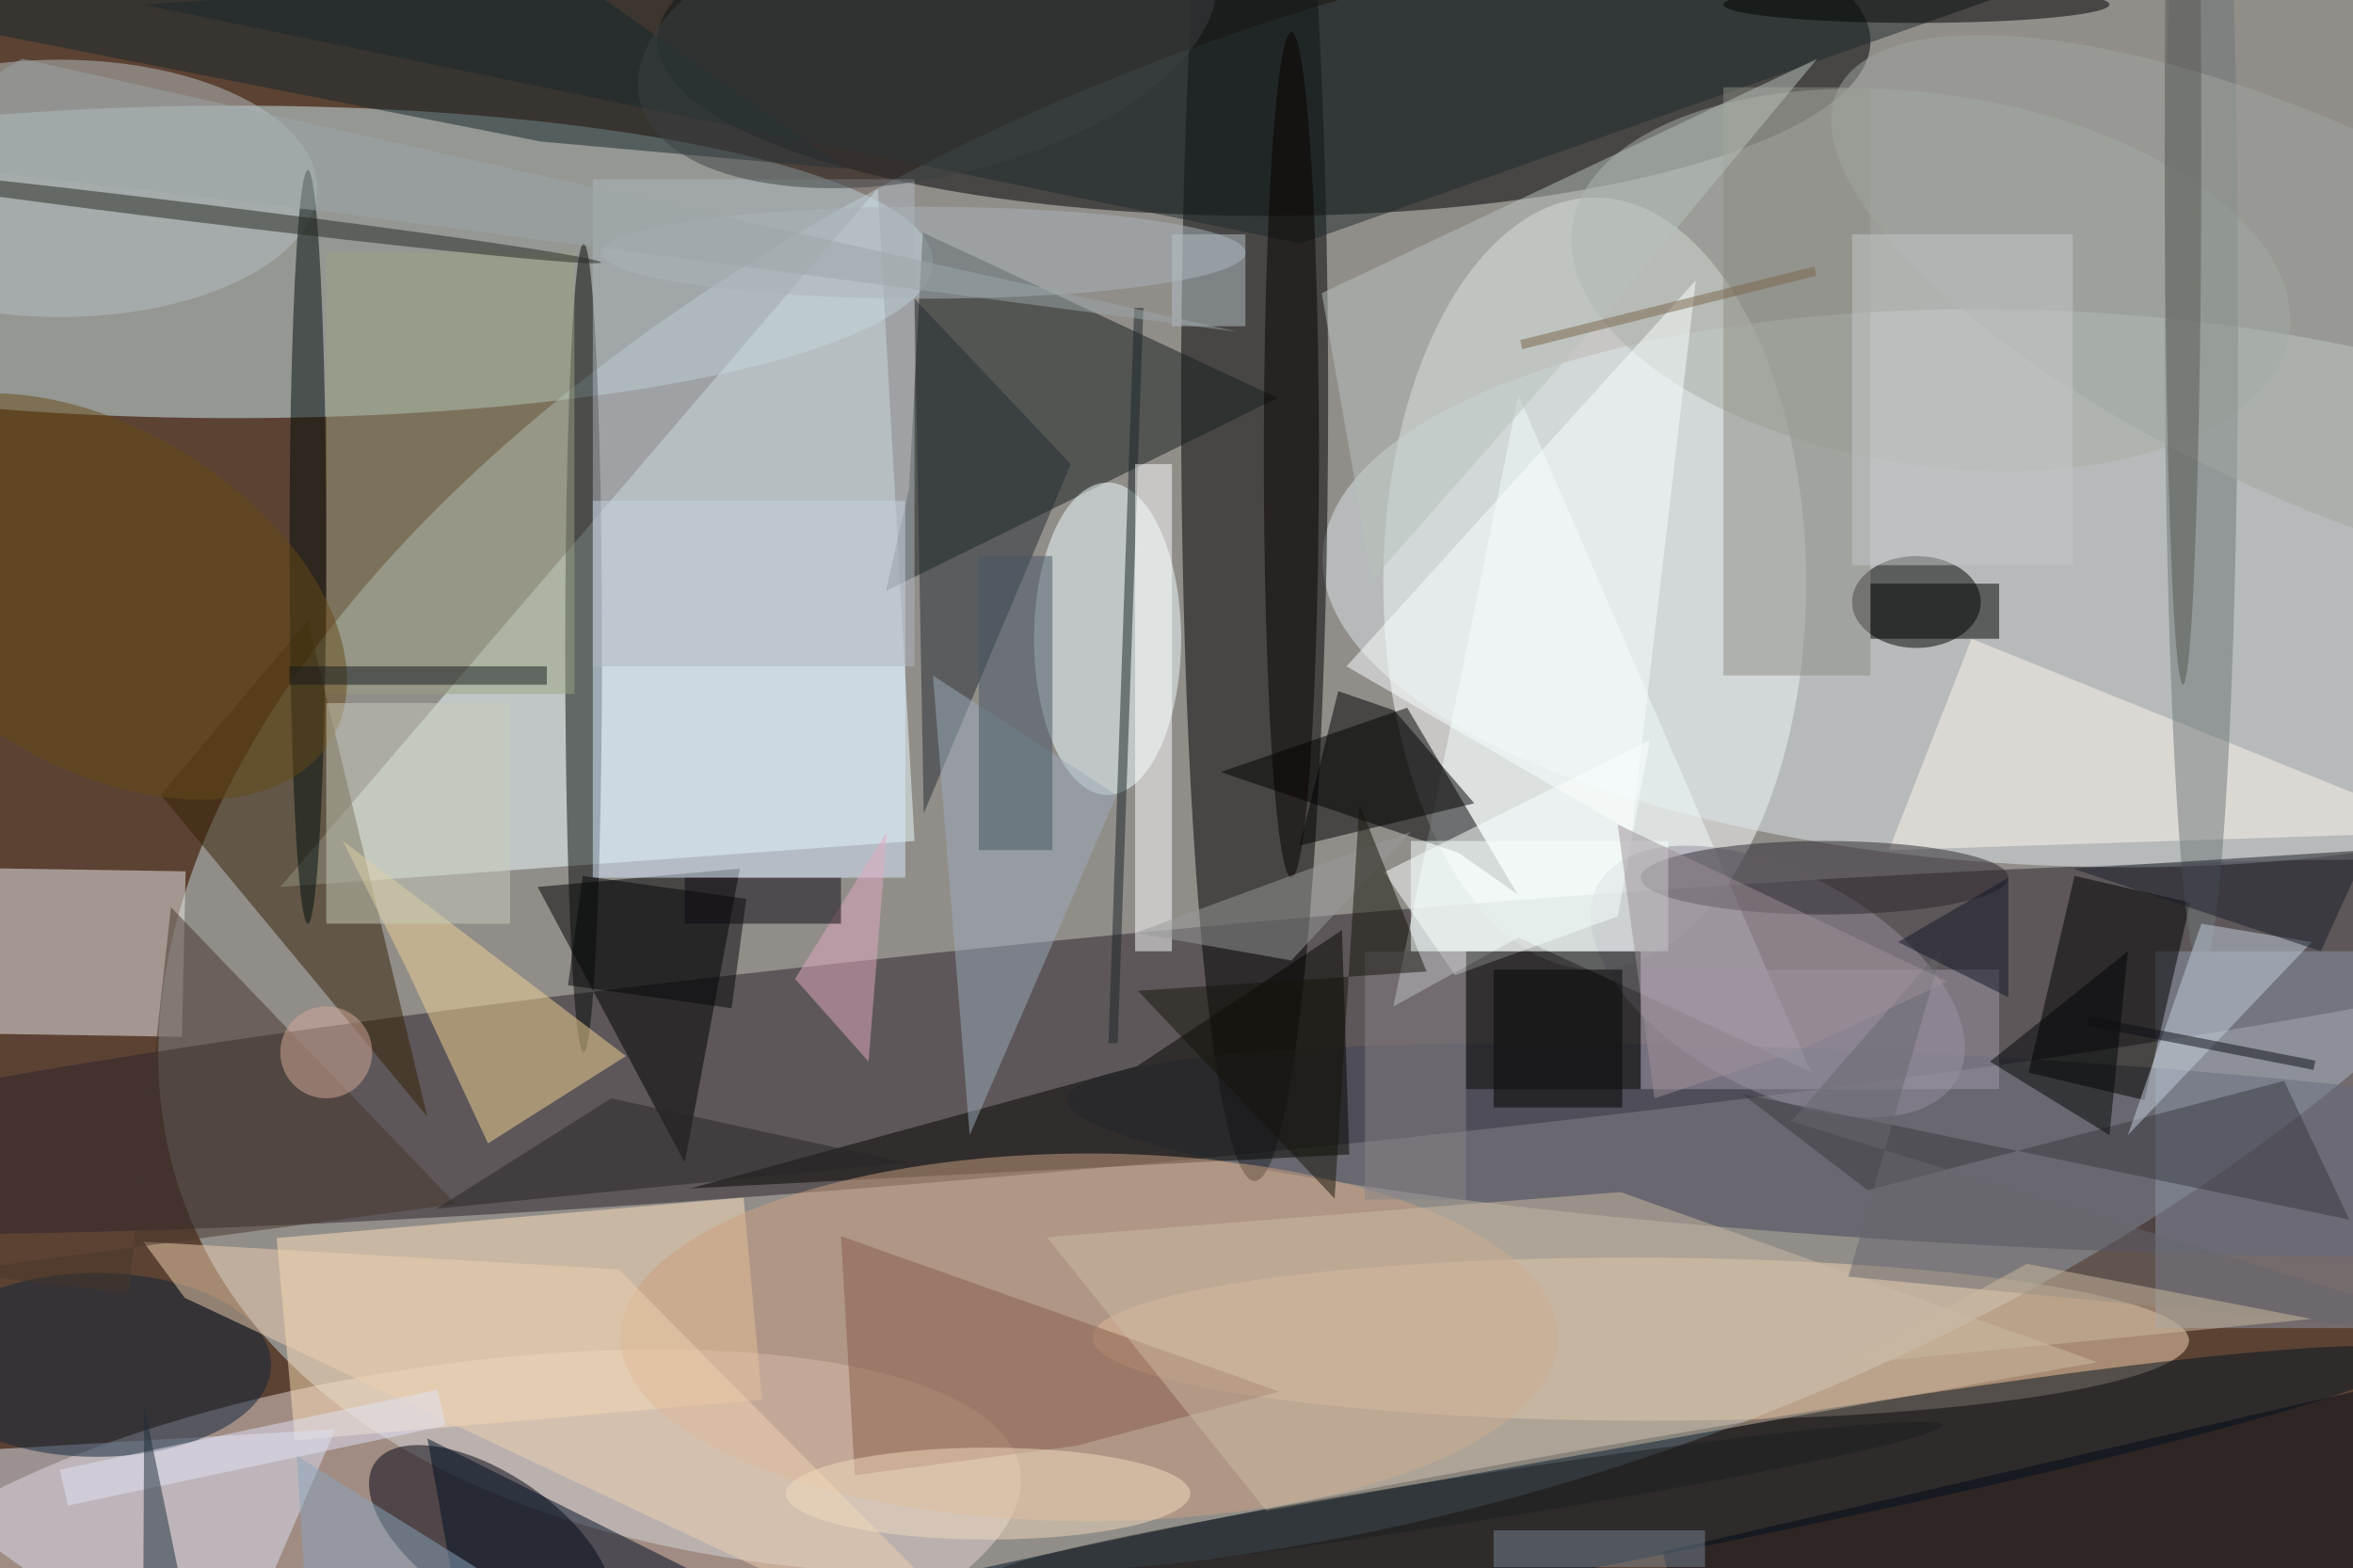 <svg xmlns="http://www.w3.org/2000/svg" viewBox="0 0 1400 933"><defs/><filter id="a"><feGaussianBlur stdDeviation="12"/></filter><rect width="100%" height="100%" fill="#5c4233"/><g filter="url(#a)"><g fill-opacity=".5" transform="translate(2.7 2.7) scale(5.469)"><circle r="1" fill="#c6dae1" transform="matrix(27.395 75.714 -137.564 49.774 157 80.3)"/><ellipse cx="25" cy="28" fill="#ceecf2" rx="76" ry="17"/><ellipse cx="173" cy="63" fill="#fff" rx="23" ry="42"/><ellipse cx="137" cy="4" rx="66" ry="19"/><circle r="1" fill="#2a232a" transform="matrix(-1.182 -12.493 170.12 -16.098 125.2 113.4)"/><path fill="#efffff" d="M99 91l-4-71-65 76z"/><circle r="1" fill="#e4d7d4" transform="rotate(-8.8 1123.9 -217.8) scale(64.716 21.06)"/><circle r="1" fill="#dfe9ea" transform="matrix(-1.371 30.149 -79.401 -3.612 222.8 63.5)"/><ellipse cx="136" cy="43" rx="8" ry="85"/><circle r="1" fill="#f5d5b2" transform="matrix(-.024 8.877 -59.65 -.159 178 145.2)"/><path fill="#161f1d" d="M95.9 63.8l2.5-11.1 1.5-27.9 38.6 18z"/><path fill="#ececec" d="M19.7 94.3l-.4 18-39-.6.4-18z"/><path fill="#f3fcfd" d="M151.1 109l13.6-7.5 31.8 14.6-31.8-73.6z"/><path d="M80 94l-22 2 16 30z"/><circle r="1" fill="#424556" transform="matrix(-.579 10.239 -97.871 -5.533 213.5 124.6)"/><circle r="1" fill="#00000d" transform="rotate(-146.1 51.9 75.5) scale(15.151 7.283)"/><path d="M158.2 92.3l6.4 4.5-12-20.3-20.3 7z"/><ellipse cx="208" cy="65" rx="7" ry="5"/><circle r="1" fill="#011522" transform="rotate(169.5 71.5 90.4) scale(105.762 6.5)"/><path fill="#352004" d="M33 67l13 54-29-35z"/><path fill="#ffe3ba" d="M80.4 129.8l2 22-50.8 4.4-2-22z"/><ellipse cx="120" cy="69" fill="#f1ffff" rx="8" ry="17"/><circle r="1" fill="#a9aea6" transform="rotate(-171.4 105.9 7.1) scale(39.435 20.184)"/><ellipse cx="63" cy="70" fill="#060b09" rx="2" ry="44"/><circle r="1" fill="#978e9e" transform="matrix(-19.582 -10.49 5.589 -10.434 192.9 106.3)"/><path fill="#8a95a7" d="M234 103h22v41h-22z"/><ellipse cx="6" cy="20" fill="#b7c1c3" rx="28" ry="14"/><path fill="#f3d594" d="M67.6 114.4l-15 9.5-8.8-18.9-7-14z"/><path d="M237.8 97.7l-5 21.5-12.6-3 5-21.4z"/><path fill="#1e2a2b" d="M15 0l245-16-119 42z"/><path fill="#dbedff" d="M64 54h34v41H64z"/><path fill="#dbe0ee" d="M23 185l13-30-51 3z"/><path fill="#040400" d="M123.2 115.5l-48.6 13.3 71.7-3.7-.8-24.4z"/><ellipse cx="118" cy="145" fill="#cea181" rx="51" ry="20"/><path fill="#000b16" d="M186.3 193.6l-5.9-25.3 103.3-23.9 5.9 25.3z"/><path fill="#fff6f1" d="M266 90l-61 2 9-23z"/><path fill="#9ca385" d="M35 27h27v48H35z"/><path d="M162 105h14v15h-14z"/><ellipse cx="239" cy="33" fill="#6f7778" rx="4" ry="72"/><path fill="#aeb7be" d="M64 19h35v53H64z"/><path fill="#fcffff" d="M179 80l-28.9 14.4 7.7 11.2 17.7-6.4z"/><path fill="#885b4b" d="M116.6 156.8L92.5 160 91 134l47.7 16.9z"/><path fill="#242d33" d="M99 32l17 18-16 38z"/><ellipse cx="198" cy="95" fill="#2c272f" rx="20" ry="4"/><path fill="#8c8c85" d="M187 9h16v64h-16z"/><ellipse cx="100" cy="27" fill="#aab5bb" rx="35" ry="5"/><ellipse cx="10" cy="148" fill="#0e243b" rx="19" ry="10"/><path fill="#eed0b0" d="M15.1 134.6l51.7 3 46.9 47.4-94.1-44.3z"/><path fill="#fbffff" d="M177 90l7-60-38 42z"/><path fill="#cdbaa5" d="M227.7 147.7l-51.9-18.5-62.4 4.9 23.9 29.8z"/><ellipse cx="33" cy="59" fill="#000d0b" rx="2" ry="41"/><path fill="#1b2428" d="M123.9 33l-2.8 80h-1l2.8-80z"/><path d="M145.1 74.7l6.1 2.1 8.7 10.1-19 4.6z"/><path fill="#47372a" d="M13.5 140.2l4.6-42 31 32.3-55.2 7.4z"/><path fill="#9cacbb" d="M105 123l16-37-20-13z"/><path fill="#fff" d="M123 50h4v53h-4z"/><path fill="#15272c" d="M58.3 14.9L-16 .3 43.2-16l48.4 33.9z"/><circle r="1" fill="#272823" transform="matrix(-44.513 -5.465 .122 -.993 20.4 22.6)"/><path fill="#3a3941" d="M202.7 129L189 118.5l66.1 13.7-7.1-15.1z"/><path fill="#000f22" d="M104 185l-53-1-5-28z"/><ellipse cx="140" cy="49" fill="#090000" rx="3" ry="46"/><path d="M203 63h14v6h-14z"/><path fill="#c4cedc" d="M251 102l-20 21 8-23z"/><path fill="#b8c2bd" d="M173.4 34.6l23.8-28.7-53.9 25.5 5.5 31.2z"/><path fill="#475663" d="M106 60h8v32h-8z"/><path fill="#a199a8" d="M178 105h39v13h-39z"/><path fill="#e2abc1" d="M86 106l10-16-2 25z"/><ellipse cx="208" rx="21" ry="2"/><ellipse cx="107" cy="162" fill="#f2dbbf" rx="22" ry="5"/><path fill="#e3e3f7" d="M6 159.4l41.1-8.7.9 3.9-41.1 8.7z"/><path fill="#888389" d="M148 103h11v27h-11z"/><path fill="#989b99" d="M153 90l-30 11 17 3z"/><circle r="1" fill="#3d4143" transform="matrix(31.292 -7.109 3.43 15.098 100.4 3.3)"/><path fill="#070708" d="M61.3 106.7l1.6-11.9 17.8 2.5-1.6 11.9z"/><circle r="1" fill="#a0a6a1" transform="matrix(-8.457 18.135 -51.993 -24.245 251.4 33.6)"/><path fill="#0a0a0a" d="M159 103h19v15h-19z"/><path fill="#030407" d="M231 103l-2 20-13-8z"/><path fill="#0f0811" d="M74 95h17v5H74z"/><path fill="#1d2d39" d="M15.1 172.2l.1-19.7 4.4 21.3-11.5-.4z"/><path fill="#b6c1c8" d="M127 25h8v10h-8z"/><circle r="1" fill="#674b17" transform="matrix(9.571 -15.624 25.523 15.635 10 64.4)"/><path fill="#14191d" d="M31 72h28v2H31z"/><path fill="#67666d" d="M194.4 121.5l16.5-19-10.3 35.9 70.4 6.8z"/><path fill="#c9cdbb" d="M35 76h20v24H35z"/><circle cx="35" cy="114" r="5" fill="#d4ab9a"/><circle r="1" fill="#1d1f21" transform="matrix(-.387 -2.481 51.465 -8.036 159.3 162.6)"/><path fill="#17150b" d="M147.4 87l-2.7 42.9-21.4-22.6 31.4-2.1z"/><path fill="#778593" d="M162 166h23v4h-23z"/><path fill="#1a1e29" d="M225 94l27 9 5-11z"/><path fill="#292626" d="M66 119l32 7-51 5z"/><path fill="#f6fffd" d="M153 91h28v12h-28z"/><path fill="#c7c9ca" d="M201 25h24v36h-24z"/><ellipse cx="237" cy="15" fill="#595953" rx="2" ry="59"/><path fill="#121624" d="M206 102l12 6V95z"/><path fill="#cdbaa0" d="M220 137l-20 11 51-5z"/><path fill="#9da6a8" d="M35.6 22.6l-51.3-6L1.9 5.9l132.2 29.7z"/><path fill="#9c9098" d="M195.6 113.6l-16.1 5.4-4-29.8 35.9 17.1z"/><path fill="#8aa6bf" d="M76.6 175.7l-2.1 8.8-42.7-26.6 1.7 27.1z"/><path fill="#79644a" d="M165.1 37.5l-.2-1 32-8 .2 1z"/><path fill="#0d0f17" d="M251.2 115.9l-24.6-4.8.2-1 24.6 4.8z"/></g></g></svg>